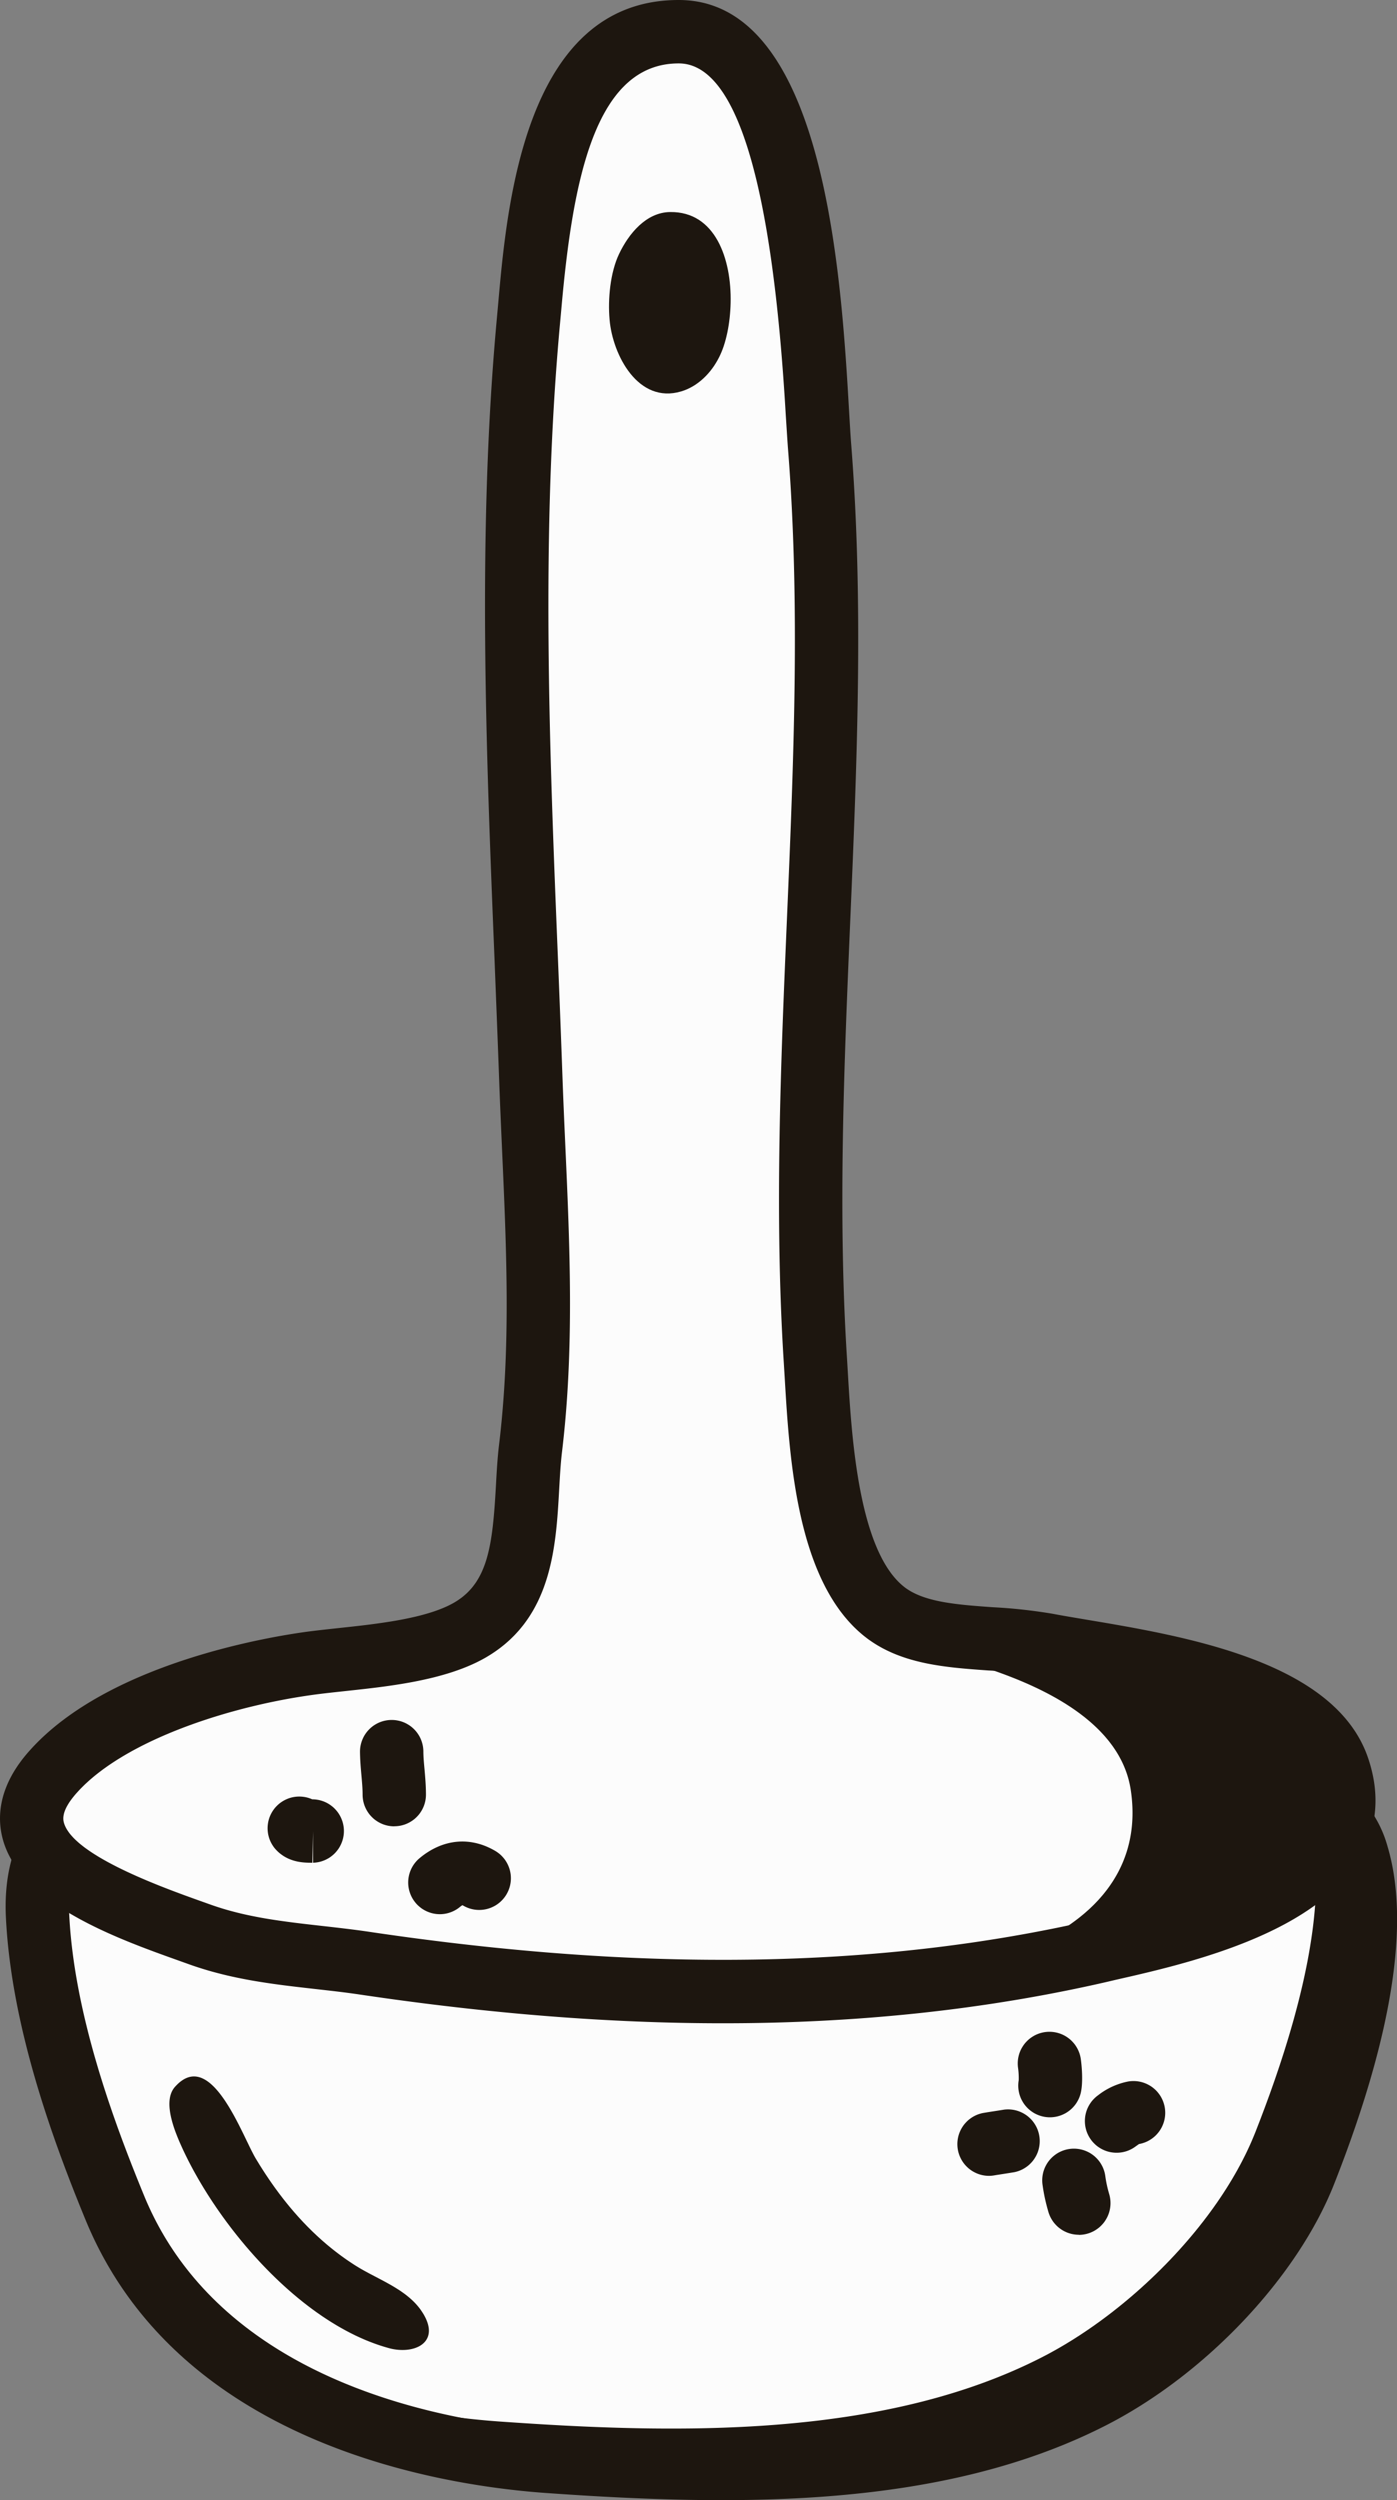 <svg xmlns="http://www.w3.org/2000/svg" width="603.72" height="1080" viewBox="0 0 603.72 1080"><rect x="0" y="0" width="603.72" height="1080" fill="#808080" stroke="none"/><g id="Слой_2" data-name="Слой 2"><g id="kitchen05_380526242"><g id="kitchen05_380526242-2" data-name="kitchen05_380526242"><path d="M577.84 785.84c-15.65-16.09-43.39-11.16-63.52-10.29-83 3.38-166.18 4.83-249.33 4.93-58.67.1-116.83-11.22-175.47-10.83C50.16 769.92 14 781 16.23 827.59c2.06 42.2 17.46 87.37 33.42 126.18 30.79 74.79 113.71 104.22 187.17 109.47 75.8 5.39 165.94 7.67 235.19-28 37-19 76.27-57.53 91.8-97 14.6-37 34.44-97.31 22.62-136.92A36.49 36.49.0 0 0 577.84 785.84z" fill="#fcfcfc"/><path d="M311.77 1080c-25.23.0-50.72-1.31-75.92-3.1C189.28 1073.57 76.68 1055.41 37 959 23.32 925.76 4.89 876.06 2.55 828.26c-1-20.46 4.38-37 15.93-49.23C33 763.73 56.17 756.18 89.42 756c30.25-.2 60.77 2.68 90.17 5.47 27.8 2.64 56.54 5.36 84.61 5.36H265c88.94-.11 170.32-1.72 248.8-4.92 2.86-.12 5.92-.33 9.08-.55 19.85-1.38 47.07-3.26 64.82 15l.11.12a50.51 50.51.0 0 1 11.83 21.16c9.81 32.88 2.07 82-23.05 145.71-15.84 40.24-55.33 82.1-98.28 104.16C429.11 1072.75 371.17 1080 311.77 1080zM92.41 783.33h-2.8c-25 .17-42.28 5.06-51.24 14.52-6.31 6.67-9.08 16.18-8.46 29.07C32 870.5 49.42 917.21 62.31 948.56c33.87 82.27 134 98 175.49 101 80.53 5.73 163.89 6.48 228-26.49 36.87-19 72-55.89 85.32-89.85 28.42-72.13 27.78-109.42 22.24-128a23.31 23.31.0 0 0-5.34-9.92c-8.91-9.07-27.14-7.82-43.24-6.7-3.41.24-6.7.46-9.83.6-78.87 3.21-160.6 4.83-249.9 4.94h-.81c-29.37.0-58.75-2.78-87.19-5.48C149.21 786.05 120.49 783.33 92.41 783.33z" fill="#1d160f"/><path d="M586.43 801.34a33.76 33.76.0 0 0-24.24-24.62 49.66 49.66.0 0 1 3 7.39C577 823.69 557.09 884 542.53 921c-15.59 39.57-54.77 78-91.87 97.08-69.16 35.57-159.34 33.31-235.09 27.93-44.83-3.25-93.15-15.44-131-41.44 39.79 38.06 98.52 54.84 152.3 58.71 75.8 5.39 165.94 7.67 235.19-28 37-19 76.27-57.53 91.8-97C578.41 901.21 598.25 841 586.43 801.34z" fill="#1d160f"/><path d="M382.93 696.77c-27-20.3-28.62-78.35-30.55-108.88-8.38-131.53 12.2-263.21 1.83-394.73-2.89-36.16-4.56-179.47-60.9-179.47s-61.17 83.92-64.83 123.8c-10.18 109.33-2.94 219.8 1 329.23 1.93 53.15 6.24 106-.17 159-3.18 27 1.54 62.48-26.33 78.49-17.72 10.13-47.11 11.46-66.93 14-34.64 4.39-87.74 18.89-112.93 47-33.73 37.52 31.61 59 63 70.29 23.72 8.53 47.3 8.92 71.9 12.58 104.91 15.57 212.69 18.61 316.73-5.22 33-7.59 121.49-25.21 103.57-78.86C565.28 725 486 717 452.5 710.59 428.55 706.07 400.44 709.86 382.93 696.77z" fill="#fcfcfc"/><path d="M312.43 874c-49.13.0-101.08-4.12-156.45-12.34-6.65-1-13.42-1.75-20-2.49-17.68-2-36-4.06-54.55-10.74l-3.38-1.21c-27.82-9.92-69.85-24.91-77-53.33-2.22-8.75-2-22.41 11.87-37.8 34.68-38.7 107.21-49.64 121.4-51.44 3.66-.46 7.64-.89 11.81-1.34 16.94-1.81 38-4.08 50-10.95 14.79-8.5 16.74-24.72 18.18-50.43.32-5.89.66-12 1.35-17.77 5.11-42.25 3.26-83.78 1.3-127.74-.43-9.72-.87-19.45-1.22-29.18-.62-17.38-1.33-34.77-2-52.18-3.71-91.42-7.54-186 1.1-278.82l.49-5.42C219.09 88.34 226.94.0 293.31.0c63.31.0 70.28 120 73.63 177.62.34 5.79.62 10.7.92 14.45 5.42 68.8 2.45 138.35-.42 205.62-2.65 62.19-5.4 126.49-1.39 189.33l.38 6.4c1.6 27 4.57 77.22 24.72 92.39 8.55 6.38 22.82 7.39 37.93 8.47a225.15 225.15.0 0 1 26 2.86c4.16.79 9 1.6 14.36 2.5 43 7.21 107.91 18.1 121.88 60.05 5.05 15.1 3.94 29.27-3.29 42.12-19 33.74-75.58 46.56-106 53.45l-4.24 1C426.1 868.07 371.29 874 312.43 874zM293.31 27.39c-36.3.0-45.82 50.86-50.7 105.83l-.5 5.52c-8.47 91.07-4.68 184.67-1 275.19q1.07 26.18 2 52.3c.35 9.65.78 19.3 1.21 28.95 1.93 43.14 3.91 87.75-1.47 132.2-.58 4.93-.88 10.34-1.2 16.06-1.4 25-3.14 56.14-31.9 72.66-17 9.74-41.26 12.34-60.73 14.42-4 .43-7.79.84-11.28 1.28-37.26 4.73-84 19.72-104.47 42.56-4.64 5.16-6.56 9.46-5.71 12.78 3.61 14.26 42.91 28.28 59.69 34.27l3.43 1.22c15.59 5.61 31.51 7.4 48.37 9.31 6.79.76 13.8 1.55 20.92 2.61 118.3 17.57 220.24 15.93 311.66-5l4.3-1c22.48-5.09 75.13-17 88.16-40.18 3.37-6 3.74-12.34 1.18-20C556.53 742 496.9 732 464.86 726.65c-5.56-.93-10.61-1.78-14.93-2.61a201.83 201.83.0 0 0-22.79-2.44c-18.4-1.31-37.42-2.66-52.41-13.86v0c-30.3-22.79-33.5-76.88-35.62-112.68l-.38-6.28c-4.09-64.3-1.32-129.34 1.37-192.24 2.84-66.45 5.77-135.16.47-202.29-.3-3.88-.6-9-1-15C333.74 78.47 318.17 27.39 293.31 27.39z" fill="#1d160f"/><path d="M173.86 1015.13a22.36 22.36.0 0 1-6.11-.89c-37.78-10.47-73.51-52.43-89.13-86.65-2.81-6.22-8.64-19.58-3.11-26 15.73-17.91 29.22 21.35 35.11 31 11 18.31 24.86 34.58 43 46.07 9.11 5.77 21.23 9.74 27.91 18.75C189.92 1008.92 183.18 1015.17 173.86 1015.13z" fill="#1d160f"/><path d="M453.75 914.62a13.48 13.48.0 0 1-2.81-.29 13.69 13.69.0 0 1-10.7-15.74 32.52 32.52.0 0 0-.26-5.14 13.69 13.69.0 1 1 27.07-4.16c.36 2.38 1.1 9.61.09 14.43A13.7 13.7.0 0 1 453.75 914.62zm-13.42-16.49-.06.28z" fill="#1d160f"/><path d="M427.39 939.91a13.7 13.7.0 0 1-2.29-27.2c1.54-.26 3.09-.5 4.65-.74 1.36-.21 2.73-.42 4.08-.65a13.7 13.7.0 0 1 4.56 27c-1.47.25-3 .48-4.45.71s-2.83.43-4.24.67A13 13 0 0 1 427.39 939.91z" fill="#1d160f"/><path d="M466.21 965.36a13.7 13.7.0 0 1-13.11-9.78 78.72 78.72.0 0 1-2.54-11.65 13.69 13.69.0 1 1 27.07-4.15 52.43 52.43.0 0 0 1.71 8 13.72 13.72.0 0 1-13.13 17.63z" fill="#1d160f"/><path d="M482.54 929.93a13.7 13.7.0 0 1-8.09-24.76 30.72 30.72.0 0 1 13-6 13.7 13.7.0 1 1 4.79 27s-.45.29-1.61 1.13A13.63 13.63.0 0 1 482.54 929.93z" fill="#1d160f"/><path d="M170.39 788.93a13.69 13.69.0 0 1-13.69-13.61c0-2.86-.26-5.57-.51-8.44-.27-3.08-.56-6.27-.61-10a13.69 13.69.0 1 1 27.38-.43c0 2.72.27 5.29.51 8 .29 3.29.59 6.69.61 10.68a13.68 13.68.0 0 1-13.61 13.77z" fill="#1d160f"/><path d="M134.65 804.65c-3.58.0-9.88-.15-14.93-5.15a13.69 13.69.0 0 1 15.21-22.24h.36a13.7 13.7.0 0 1 0 27.39V791l-.31 13.7z" fill="#1d160f"/><path d="M190.11 826.88a13.69 13.69.0 0 1-8.8-24.19c10-8.35 21.9-9.5 32.72-3.14a13.69 13.69.0 1 1-13.87 23.61l-.32-.17a7 7 0 0 0-1 .7A13.66 13.66.0 0 1 190.11 826.88z" fill="#1d160f"/><path d="M578.29 764C565.28 725 486 717 452.5 710.59c-23.95-4.52-52.06-.73-69.57-13.82-10-7.56-16.56-20.37-20.92-35 2.41 10.46 6.06 20.58 11.92 29.42 14.32 21.78 36.91 23.44 59.32 31.83 22.65 8.32 51.41 23.38 55.42 50.25 3.85 25.79-7.26 46-29.09 59.94-15.2 9.82-32.58 16.69-50.29 21.11a660.42 660.42.0 0 0 65.43-11.47C507.74 835.29 596.21 817.67 578.29 764z" fill="#1d160f"/><path d="M315.75 130.75c-.2 9-2 17.78-5 23.59-3.33 6.66-9.07 12.57-16.38 14.74-18.58 5.53-29.62-15.7-30.94-31-.78-8.77.26-20.3 4.09-28.35 4.12-8.7 11.72-18.06 22.13-18.13C309.17 91.35 316.15 111.93 315.75 130.75z" fill="#1d160f"/></g></g></g></svg>